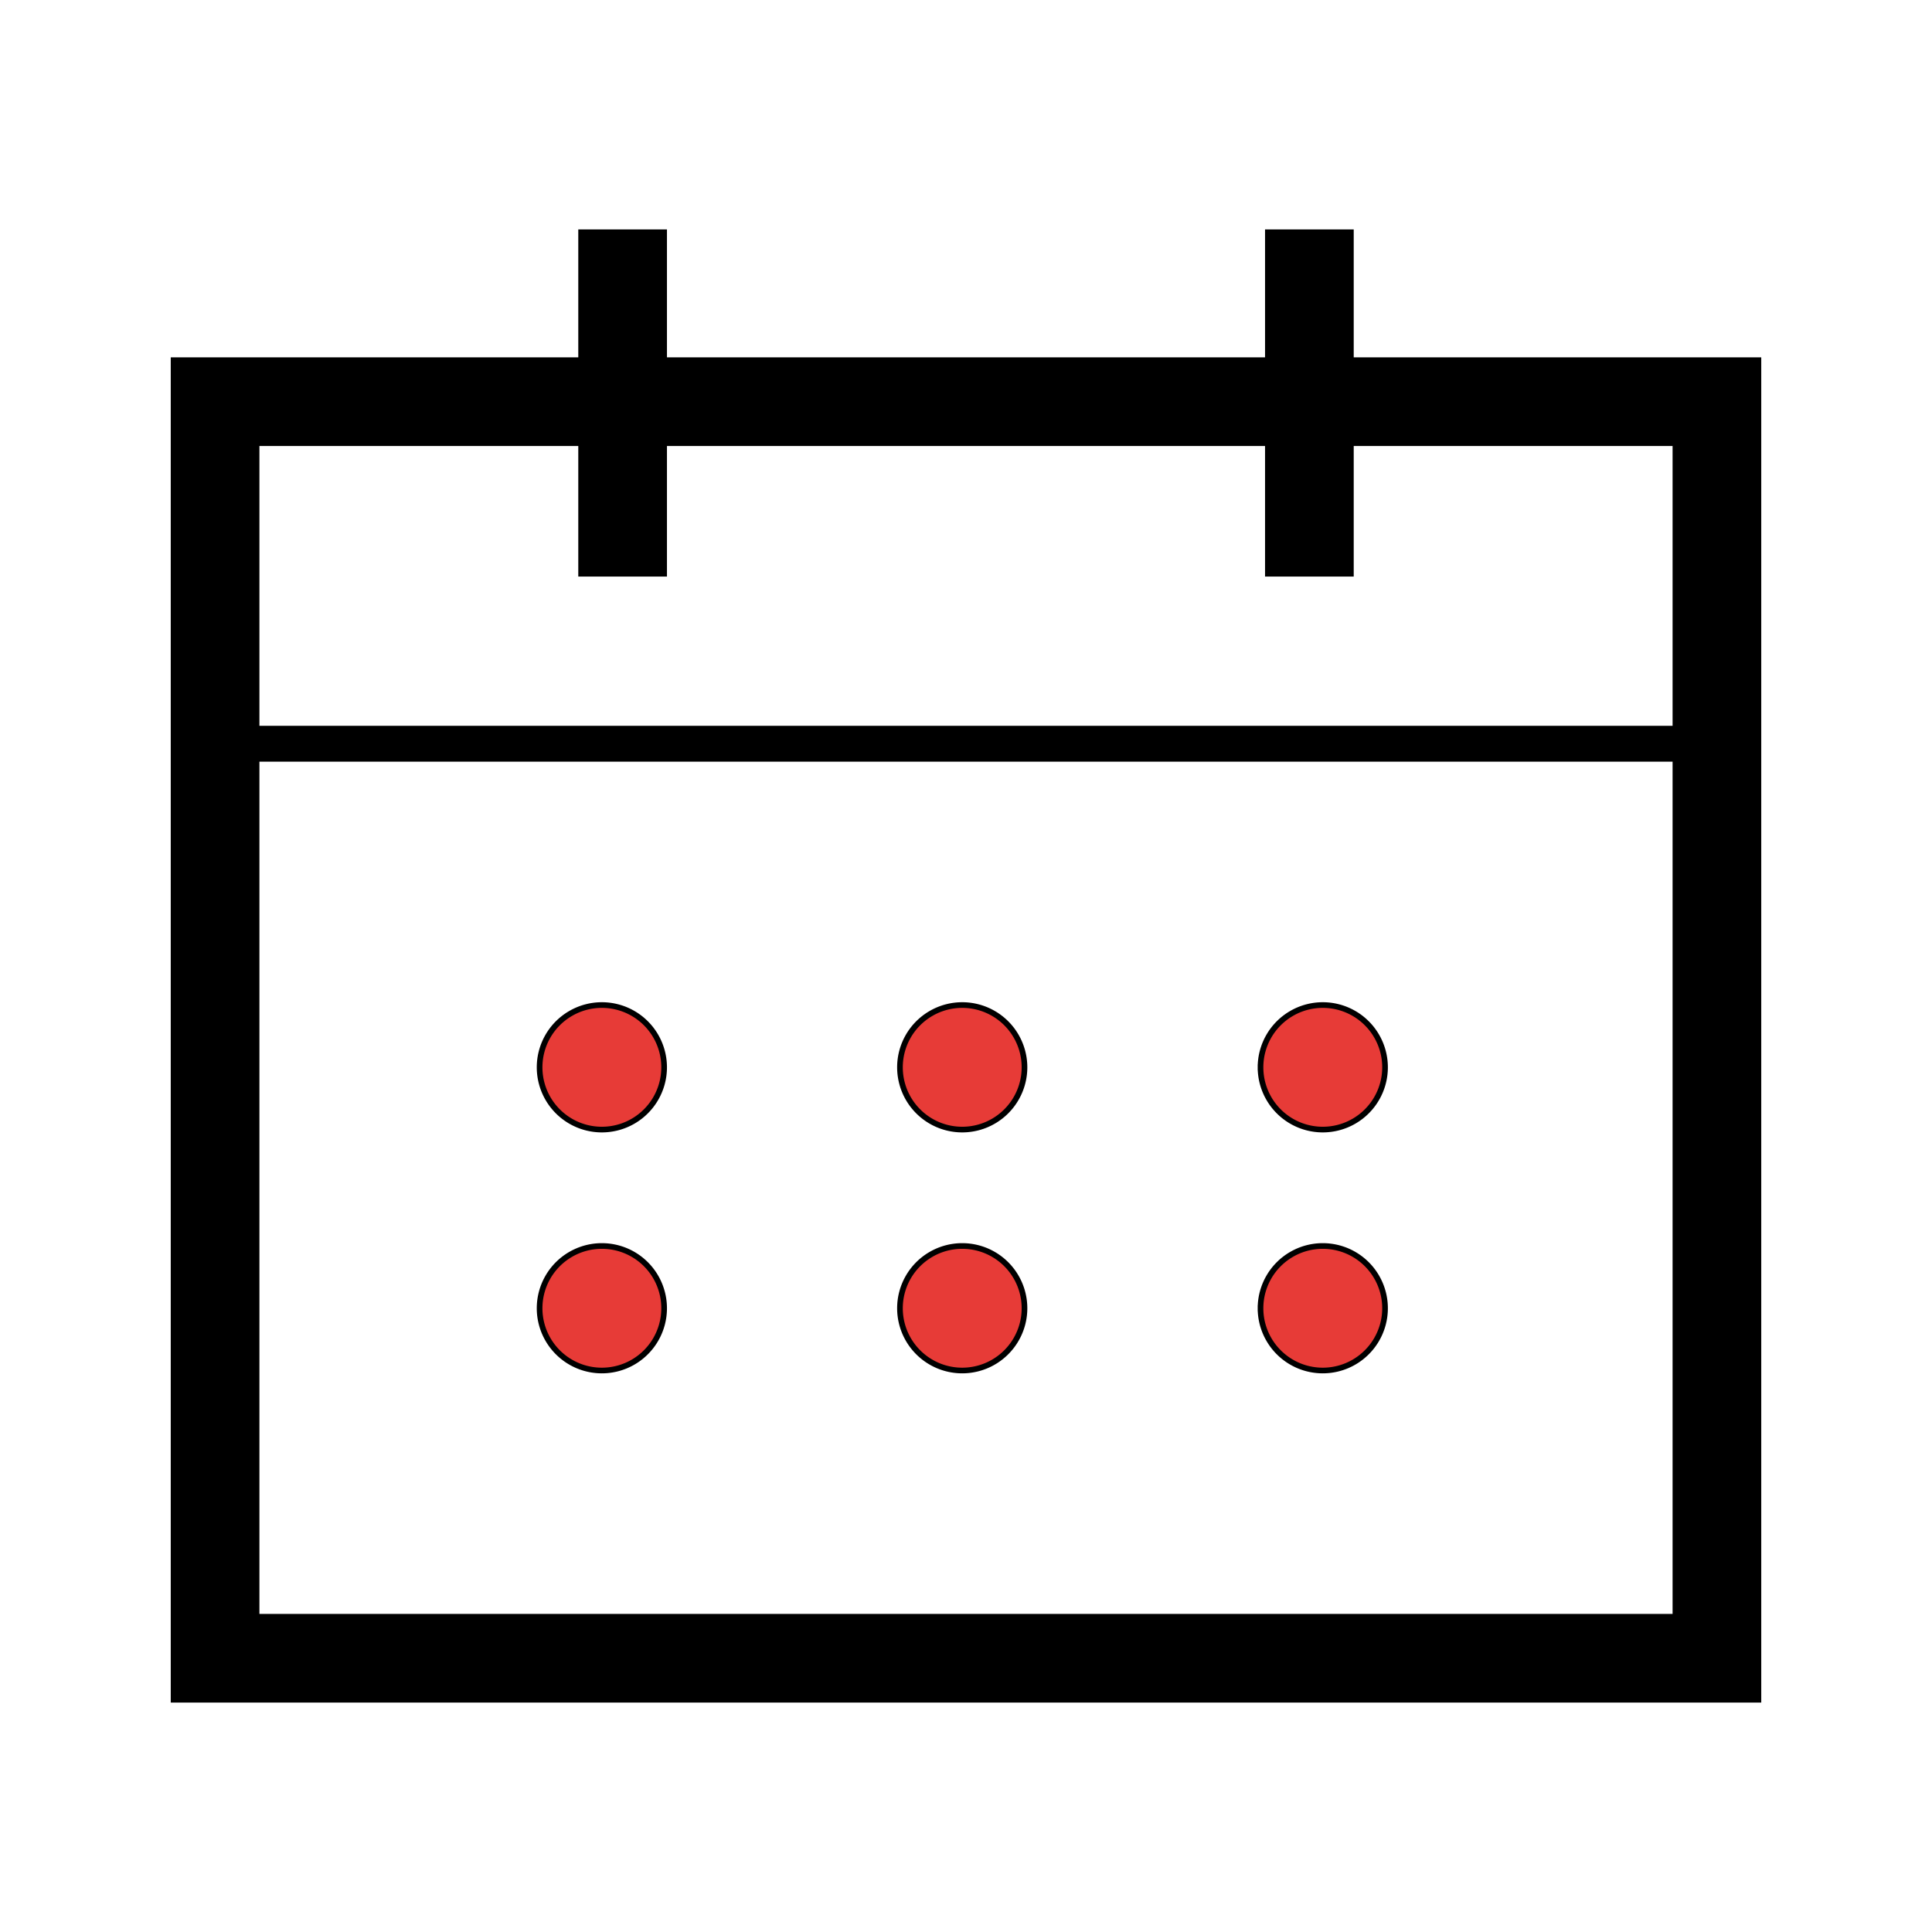 <?xml version="1.0" encoding="utf-8"?>
<!-- Uploaded to: SVG Repo, www.svgrepo.com, Generator: SVG Repo Mixer Tools -->
<svg width="800px" height="800px" viewBox="0 0 1024 1024" class="icon"  version="1.1" xmlns="http://www.w3.org/2000/svg"  stroke="#000000" stroke-width="3"><path d="M716 190.9v-67.8h-44v67.8H352v-67.8h-44v67.8H92v710h840v-710H716z m-580 44h172v69.2h44v-69.2h320v69.2h44v-69.2h172v151.3H136V234.9z m752 622H136V402.2h752v454.7z" fill="#000" /><path d="M319 565.7m-33 0a33 33 0 1 0 66 0 33 33 0 1 0-66 0Z" fill="#E73B37" /><path d="M510 565.7m-33 0a33 33 0 1 0 66 0 33 33 0 1 0-66 0Z" fill="#E73B37" /><path d="M701.1 565.7m-33 0a33 33 0 1 0 66 0 33 33 0 1 0-66 0Z" fill="#E73B37" /><path d="M319 693.4m-33 0a33 33 0 1 0 66 0 33 33 0 1 0-66 0Z" fill="#E73B37" /><path d="M510 693.4m-33 0a33 33 0 1 0 66 0 33 33 0 1 0-66 0Z" fill="#E73B37" /><path d="M701.1 693.4m-33 0a33 33 0 1 0 66 0 33 33 0 1 0-66 0Z" fill="#E73B37" /></svg>
